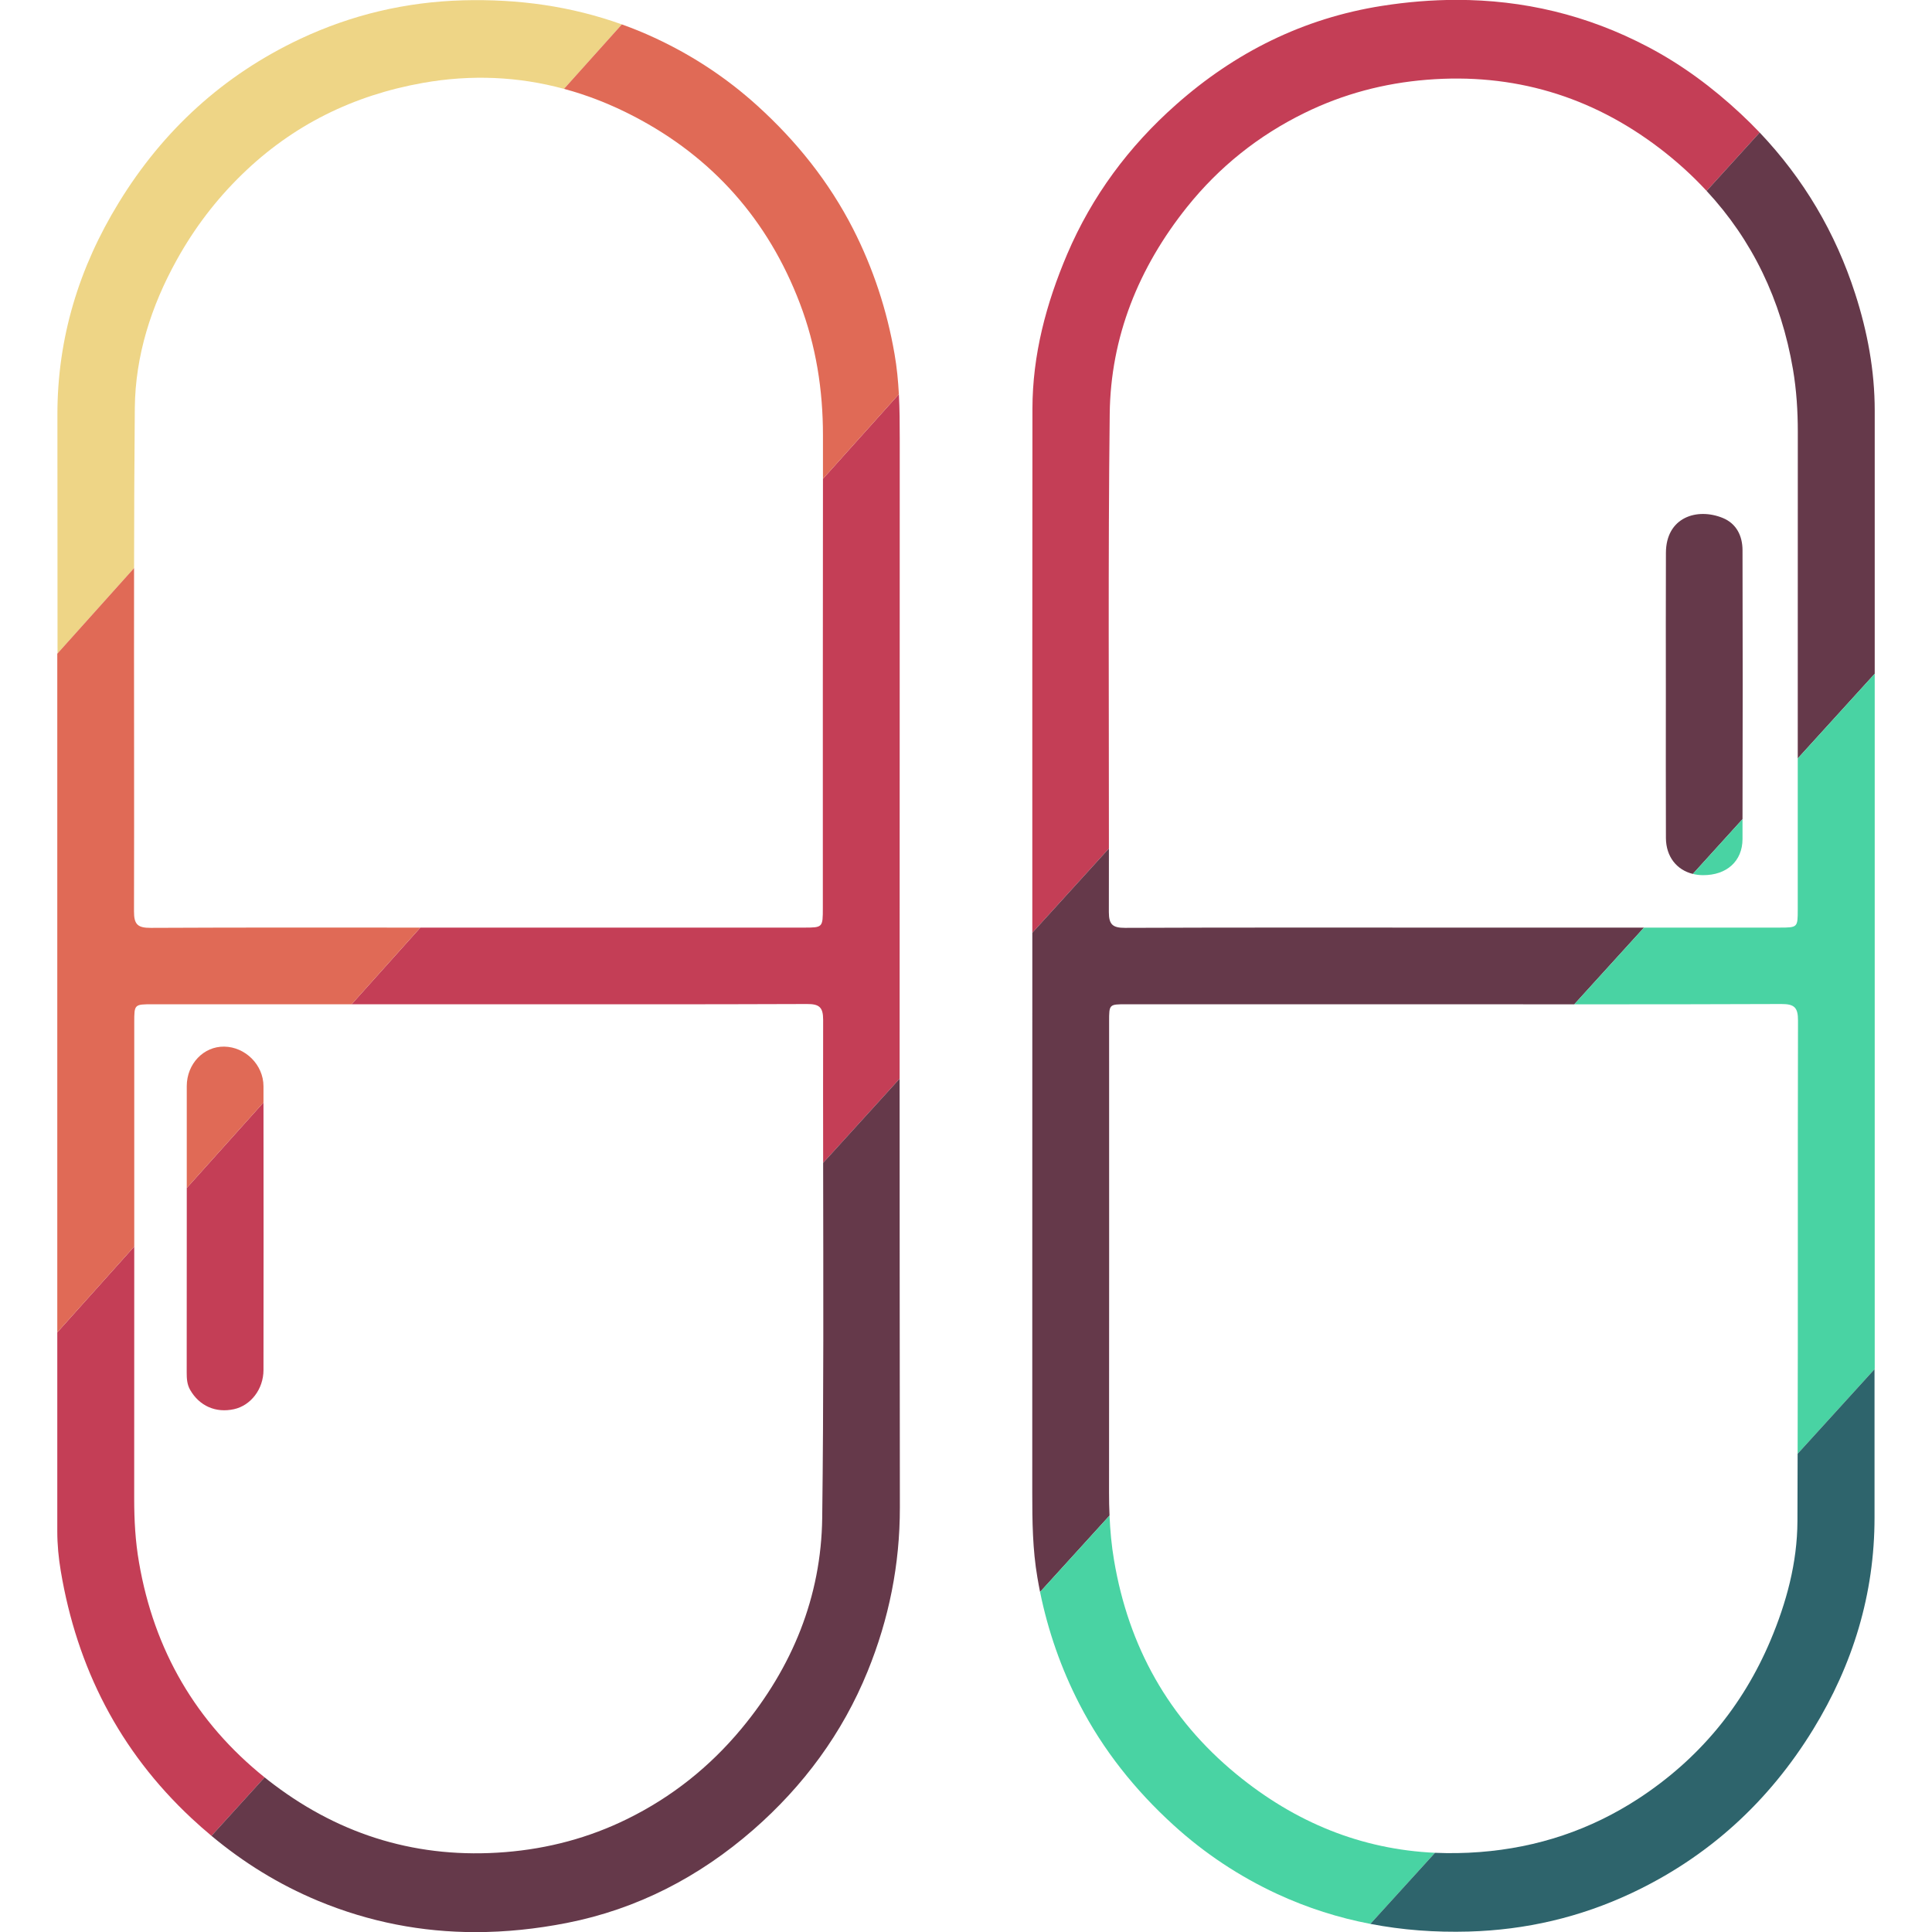 <?xml version="1.0" encoding="iso-8859-1"?>
<!-- Generator: Adobe Illustrator 19.0.1, SVG Export Plug-In . SVG Version: 6.00 Build 0)  -->
<svg version="1.1" id="ICON" xmlns="http://www.w3.org/2000/svg" xmlns:xlink="http://www.w3.org/1999/xlink" x="0px" y="0px"
	 viewBox="0 0 521 521" style="enable-background:new 0 0 521 521;" xml:space="preserve">
<g id="ICON_1_">
	<g>
		<g id="DA_icon_7_">
			<path style="fill:#C43E56;" d="M51.282,374.819c-0.852-1.486-0.935-3.056-0.935-4.692c0.017-12.875,0.017-25.749,0.017-38.624
				v-11.138l20.69-23.061c0.033,24.046,0.033,48.126,0,72.172c-0.017,5.143-3.423,9.535-7.949,10.537
				C58.179,381.098,53.77,379.144,51.282,374.819z"/>
			<path style="fill:#C43E56;" d="M71.354,479.303l-14.327,15.764c-1.82-1.52-3.607-3.089-5.36-4.726
				c-19.504-18.202-30.909-40.611-35.284-66.711c-0.584-3.473-0.935-7.064-0.935-10.687v-53.653l0.033-0.033l20.723-23.111
				c0,22.66,0,45.32-0.017,67.98c0,5.778,0.301,11.505,1.303,17.233C41.564,445.071,52.885,464.458,71.354,479.303z"/>
			<path style="fill:#C43E56;" d="M242.632,118.277c-0.017,57.544-0.033,115.087-0.033,172.614l-20.623,22.694
				c-0.017-12.858-0.033-25.733,0-38.591c0-3.457-1.119-4.258-4.392-4.241c-29.507,0.117-59.03,0.067-88.536,0.067H94.816
				l18.536-20.673h103.331c5.21,0,5.21,0,5.21-5.36c0-38.557-0.017-77.115,0.033-115.672l20.473-22.81
				C242.616,110.295,242.632,114.286,242.632,118.277z"/>
			<path style="fill:#C43E56;" d="M474.527,35.736l-14.311,15.747c-3.807-4.125-8.049-7.982-12.741-11.555
				c-18.419-14.027-39.392-20.306-62.72-18.419c-11.589,0.935-22.577,3.857-32.93,8.934c-12.424,6.078-23.061,14.561-31.728,25.399
				c-13.042,16.315-20.606,35-20.84,55.79c-0.451,39.058-0.2,78.116-0.217,117.175l-20.656,22.727
				c-0.017-47.107,0-94.214,0.033-141.321c0.017-14.511,3.69-28.321,9.351-41.63c6.696-15.713,16.649-29.106,29.373-40.361
				c15.914-14.11,34.366-23.311,55.506-26.634c6.796-1.069,13.526-1.62,20.155-1.62c17.868,0,35.117,3.991,51.632,12.691
				c9.168,4.826,17.367,10.921,24.965,18.001C471.171,32.312,472.874,33.999,474.527,35.736z"/>
			<path style="fill:#65394A;" d="M242.666,406.497c0.017,15.396-2.939,30.074-8.7,44.218
				c-6.796,16.699-17.283,30.876-30.809,42.699c-14.545,12.691-31.277,21.408-50.313,25.148c-8.266,1.62-16.465,2.471-24.614,2.471
				c-14.394,0-28.571-2.672-42.481-8.45c-10.537-4.392-20.038-10.27-28.722-17.517l14.327-15.764
				c0.802,0.651,1.636,1.286,2.471,1.92c18.385,13.877,39.225,20.105,62.436,18.235c11.589-0.935,22.577-3.857,32.913-8.95
				c11.973-5.895,22.209-14.027,30.792-24.363c13.71-16.532,21.491-35.552,21.758-56.826c0.401-31.911,0.301-63.822,0.25-95.734
				l20.623-22.694C242.599,329.432,242.632,367.956,242.666,406.497z"/>
			<path style="fill:#65394A;" d="M391.935,250.147h51.399l-18.803,20.69c-10.787,0-21.575-0.017-32.362-0.017h-88.536
				c-4.525,0-4.542,0.017-4.542,4.642c0,42.348,0.033,84.696-0.017,127.027c0,2.071,0.033,4.141,0.134,6.212l-18.736,20.606
				c-0.25-1.286-0.501-2.588-0.718-3.891c-1.302-7.565-1.386-15.179-1.386-22.81c0.017-50.363,0-100.71,0.017-151.073l20.656-22.727
				c0,5.728,0,11.439-0.017,17.166c0,3.423,1.102,4.241,4.375,4.241C332.906,250.097,362.429,250.147,391.935,250.147z"/>
			<path style="fill:#65394A;" d="M469.902,148.335c0.067,24.196,0.067,48.376,0,72.572l-13.392,14.762
				c-4.375-1.069-7.231-4.676-7.264-9.669c-0.05-12.992-0.017-25.983-0.017-38.975c0-12.641-0.033-25.282,0.017-37.923
				c0.017-9.602,8.366-12.274,15.346-9.418C468.282,141.205,469.885,144.528,469.902,148.335z"/>
			<path style="fill:#65394A;" d="M505.553,110.746v70.953l-0.067,0.067l-20.69,22.76c0-29.34,0-58.679,0.017-88.019
				c0-5.678-0.351-11.272-1.302-16.899c-3.206-18.803-11.004-34.884-23.295-48.126l14.311-15.747
				c11.839,12.474,20.439,26.968,25.766,43.5C503.583,89.422,505.553,99.909,505.553,110.746z"/>
			<path style="fill:#49D3A3;" d="M386.976,499.642l-17.433,19.17c-8.583-1.636-16.949-4.292-25.115-8.065
				c-10.22-4.742-19.571-10.938-27.937-18.552c-10.37-9.435-19.02-20.256-25.432-32.713c-4.926-9.568-8.433-19.654-10.587-30.175
				l18.736-20.606c0.167,4.041,0.534,8.065,1.219,12.073c3.924,23.261,14.695,42.632,32.98,57.661
				C349.32,491.51,367.121,498.723,386.976,499.642z"/>
			<path style="fill:#49D3A3;" d="M459.264,236.003c-0.969,0-1.887-0.117-2.755-0.334l13.392-14.762c0.017,1.787,0,3.574,0,5.36
				C469.885,232.263,465.593,236.036,459.264,236.003z"/>
			<path style="fill:#49D3A3;" d="M505.553,181.699v187.476l-0.05,0.05l-20.74,22.81c0.117-38.941,0-77.883,0.1-116.807
				c0.017-3.557-0.985-4.492-4.509-4.475c-18.602,0.083-37.221,0.083-55.824,0.083l18.803-20.69h36.453
				c4.993,0,5.01-0.017,5.01-4.876v-40.745l20.69-22.76L505.553,181.699z"/>
			<path style="fill:#2E646C;" d="M505.503,369.225v39.96c0.017,20.673-5.828,39.676-16.548,57.176
				c-11.956,19.487-28.254,34.416-49.011,44.168c-13.843,6.496-28.438,9.919-43.884,10.353c-9.051,0.25-17.901-0.401-26.518-2.071
				l17.433-19.17c3.924,0.167,7.949,0.117,12.04-0.2c15.58-1.186,29.891-5.961,42.899-14.461
				c16.114-10.554,27.97-24.764,35.485-42.498c4.358-10.303,7.264-21.057,7.314-32.228c0.033-6.078,0.05-12.14,0.05-18.218
				L505.503,369.225z"/>
			<path style="fill:#EED586;" d="M167.689,6.58l-15.597,17.383c-12.24-3.323-24.965-3.924-38.056-1.603
				c-18.703,3.323-35.051,11.322-48.76,24.664c-7.047,6.846-12.858,14.494-17.617,23.078c-6.913,12.457-11.171,25.833-11.305,39.927
				c-0.134,14.378-0.184,28.772-0.2,43.166l-20.64,23.011c0-21.458-0.017-42.899-0.033-64.357
				c-0.017-20.673,5.811-39.693,16.532-57.176c11.923-19.504,28.221-34.433,48.977-44.201c13.843-6.496,28.421-9.952,43.884-10.387
				C139.718-0.317,153.979,1.654,167.689,6.58z"/>
			<path style="fill:#E06A56;" d="M71.053,292.912v4.392l-20.69,23.061c0-9.168-0.017-18.318,0-27.486
				c0.017-5.995,4.542-10.721,10.103-10.637C66.161,282.325,71.037,287.151,71.053,292.912z"/>
			<path style="fill:#E06A56;" d="M113.351,250.147L94.816,270.82H41.196c-4.976,0-4.993,0-4.993,4.876v60.449L15.48,359.256
				l-0.033,0.033V176.272l0.067-0.067l20.64-23.011c-0.05,30.859,0.067,61.718-0.017,92.561c-0.017,3.574,1.019,4.475,4.525,4.459
				C64.892,250.097,89.105,250.13,113.351,250.147z"/>
			<path style="fill:#E06A56;" d="M242.399,106.288v0.017l-20.473,22.81c-0.017-3.907,0-7.798,0-11.706
				c0-12.24-1.854-24.113-6.229-35.602c-8.566-22.493-23.545-39.409-44.803-50.463c-6.128-3.189-12.39-5.661-18.803-7.381
				L167.689,6.58c2.956,1.052,5.911,2.254,8.817,3.607c10.119,4.676,19.404,10.787,27.686,18.285
				c10.57,9.568,19.37,20.556,25.866,33.264c5.427,10.654,9.134,21.925,11.171,33.731
				C241.864,99.074,242.198,102.664,242.399,106.288z"/>
		</g>
	</g>
</g>
</svg>
